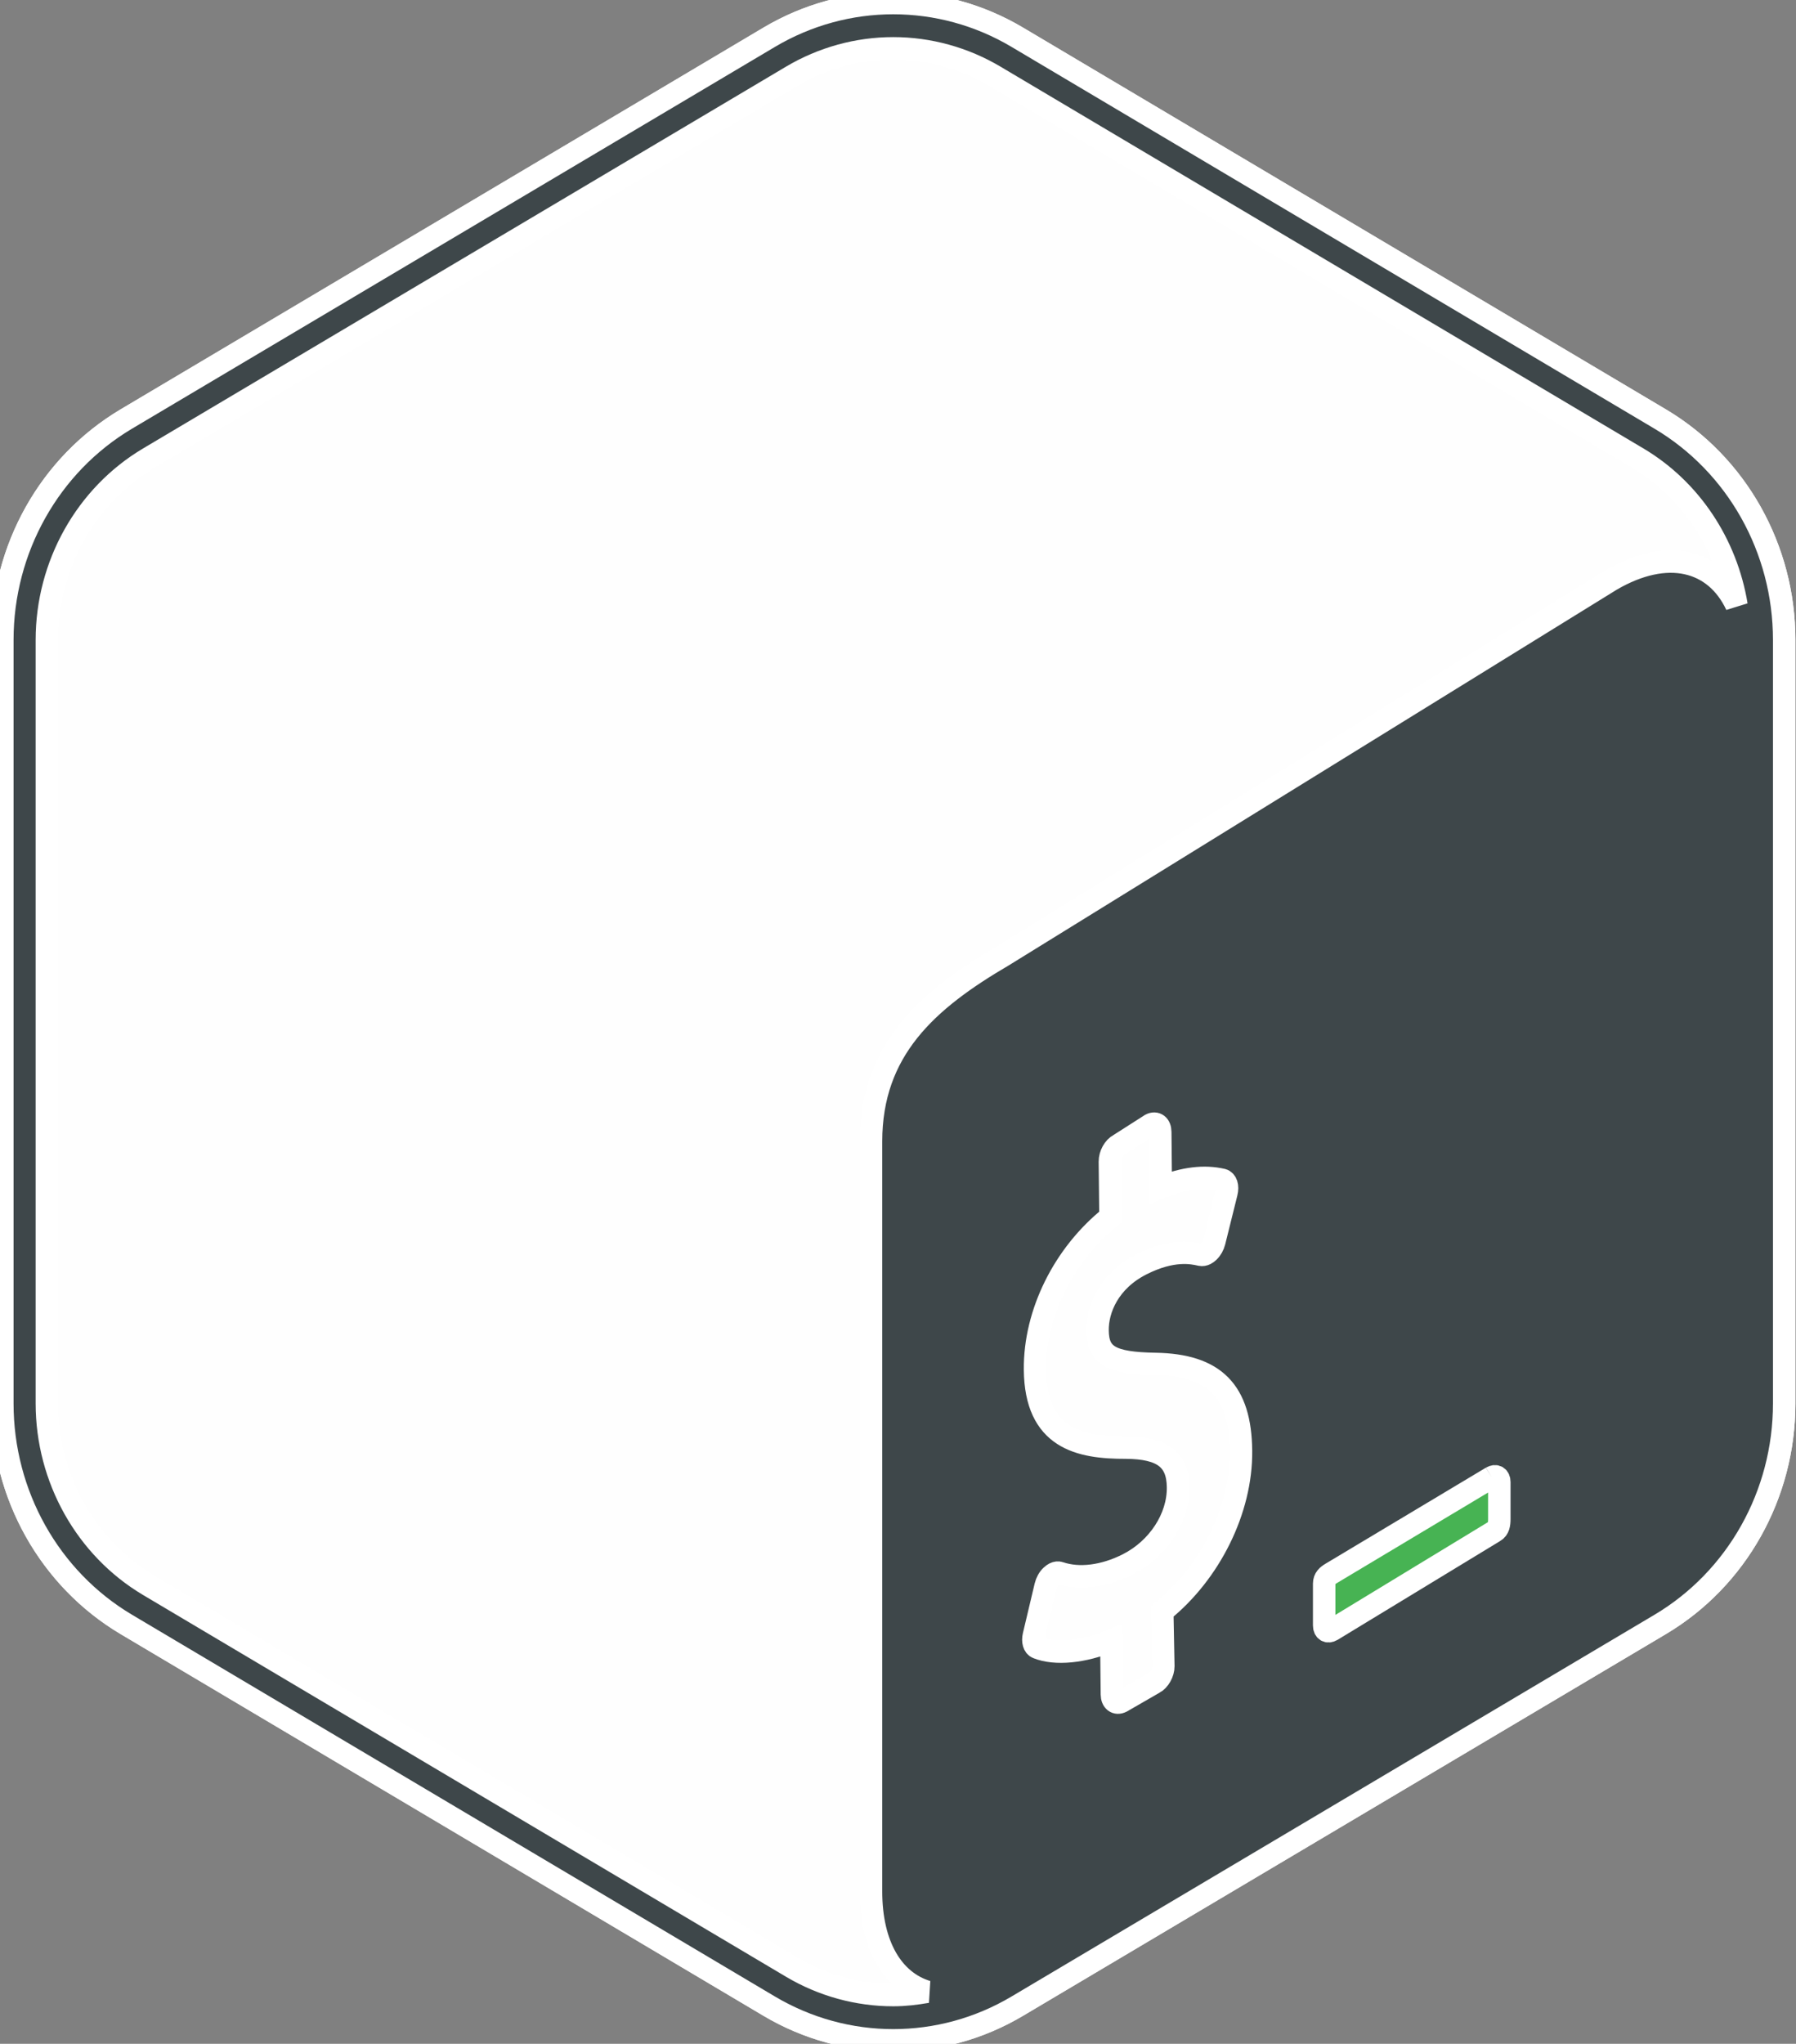 <?xml version="1.0" encoding="UTF-8"?>
<svg height="91px" viewBox="0 0 80 91" version="1.1" xmlns="http://www.w3.org/2000/svg" xmlns:xlink="http://www.w3.org/1999/xlink">
    <rect x="0" y="0" width="80" height="91" fill="#808080" stroke="none"/>
    <title>Page 1</title>
    <desc>Created with Sketch.</desc>
    <defs></defs>
    <g id="Page-1" stroke="white" stroke-width="1" fill="none" fill-rule="evenodd">
        <g transform="translate(0, -1)" id="Group-48">
            <g transform="translate(0, 0.945)">
                <path d="M73.95,18.712 L45.313,1.713 C41.895,-0.316 37.682,-0.316 34.264,1.713 L5.627,18.712 C2.21,20.741 0.104,24.49 0.104,28.548 L0.104,62.546 C0.104,66.603 2.21,70.354 5.628,72.383 L34.265,89.379 C35.974,90.394 37.88,90.9 39.789,90.9 C41.697,90.9 43.603,90.394 45.312,89.379 L73.949,72.383 C77.367,70.354 79.474,66.603 79.474,62.546 L79.474,28.548 C79.474,24.49 77.367,20.741 73.95,18.712 Z" id="Fill-2" fill="#FEFEFE"></path>
                <path d="M35.266,87.638 L6.629,70.642 C3.828,68.979 2.088,65.877 2.088,62.545 L2.088,28.548 C2.088,25.216 3.828,22.114 6.628,20.452 L35.266,3.453 C36.639,2.638 38.203,2.207 39.789,2.207 C41.374,2.207 42.938,2.638 44.312,3.453 L72.949,20.452 C75.309,21.853 76.901,24.279 77.349,27 C76.399,24.973 74.257,24.422 71.761,25.88 L44.669,42.614 C41.291,44.589 38.8,46.805 38.798,50.878 L38.798,84.261 C38.796,86.7 39.781,88.28 41.294,88.738 C40.797,88.824 40.296,88.884 39.789,88.884 C38.203,88.884 36.639,88.453 35.266,87.638 M73.95,18.711 L45.313,1.713 C43.604,0.698 41.696,0.191 39.789,0.191 C37.881,0.191 35.973,0.698 34.264,1.713 L5.627,18.711 C2.21,20.74 0.104,24.49 0.104,28.548 L0.104,62.545 C0.104,66.602 2.21,70.353 5.628,72.382 L34.265,89.379 C35.975,90.393 37.881,90.9 39.789,90.9 C41.697,90.9 43.603,90.393 45.312,89.379 L73.95,72.382 C77.368,70.353 79.474,66.602 79.474,62.545 L79.474,28.548 C79.474,24.49 77.368,20.74 73.95,18.711" id="Fill-4" fill="#3E474A"></path>
                <path d="M66.443,65.832 L59.312,70.1 C59.123,70.21 58.984,70.334 58.983,70.561 L58.983,72.427 C58.983,72.655 59.136,72.75 59.325,72.639 L66.566,68.238 C66.755,68.128 66.784,67.917 66.785,67.69 L66.785,66.044 C66.785,65.817 66.632,65.722 66.443,65.832" id="Fill-6" fill="#47B353"></path>
                <path d="M51.258,50.125 C51.489,50.008 51.679,50.152 51.682,50.454 L51.706,52.921 C52.739,52.51 53.636,52.4 54.449,52.588 C54.625,52.635 54.703,52.875 54.631,53.16 L54.088,55.346 C54.046,55.511 53.953,55.678 53.841,55.782 C53.794,55.828 53.746,55.864 53.698,55.888 C53.625,55.925 53.553,55.937 53.484,55.923 C53.113,55.839 52.231,55.646 50.843,56.349 C49.387,57.086 48.878,58.351 48.888,59.29 C48.9,60.411 49.475,60.751 51.461,60.785 C54.107,60.829 55.25,61.985 55.278,64.65 C55.305,67.267 53.908,70.077 51.771,71.799 L51.818,74.241 C51.821,74.535 51.63,74.872 51.399,74.989 L49.953,75.822 C49.721,75.939 49.531,75.795 49.528,75.501 L49.503,73.099 C48.264,73.614 47.009,73.738 46.207,73.416 C46.056,73.357 45.991,73.134 46.051,72.88 L46.575,70.672 C46.617,70.498 46.709,70.324 46.834,70.213 C46.878,70.17 46.924,70.137 46.97,70.114 C47.053,70.072 47.134,70.063 47.203,70.089 C48.067,70.38 49.172,70.244 50.235,69.706 C51.585,69.023 52.488,67.646 52.474,66.278 C52.461,65.037 51.789,64.521 50.155,64.509 C48.075,64.515 46.136,64.105 46.104,61.043 C46.078,58.522 47.389,55.899 49.464,54.24 L49.438,51.775 C49.435,51.472 49.62,51.139 49.858,51.019 L51.258,50.125 Z" id="Fill-8" fill="#FEFEFE"></path>
            </g>
        </g>
    </g>
</svg>
